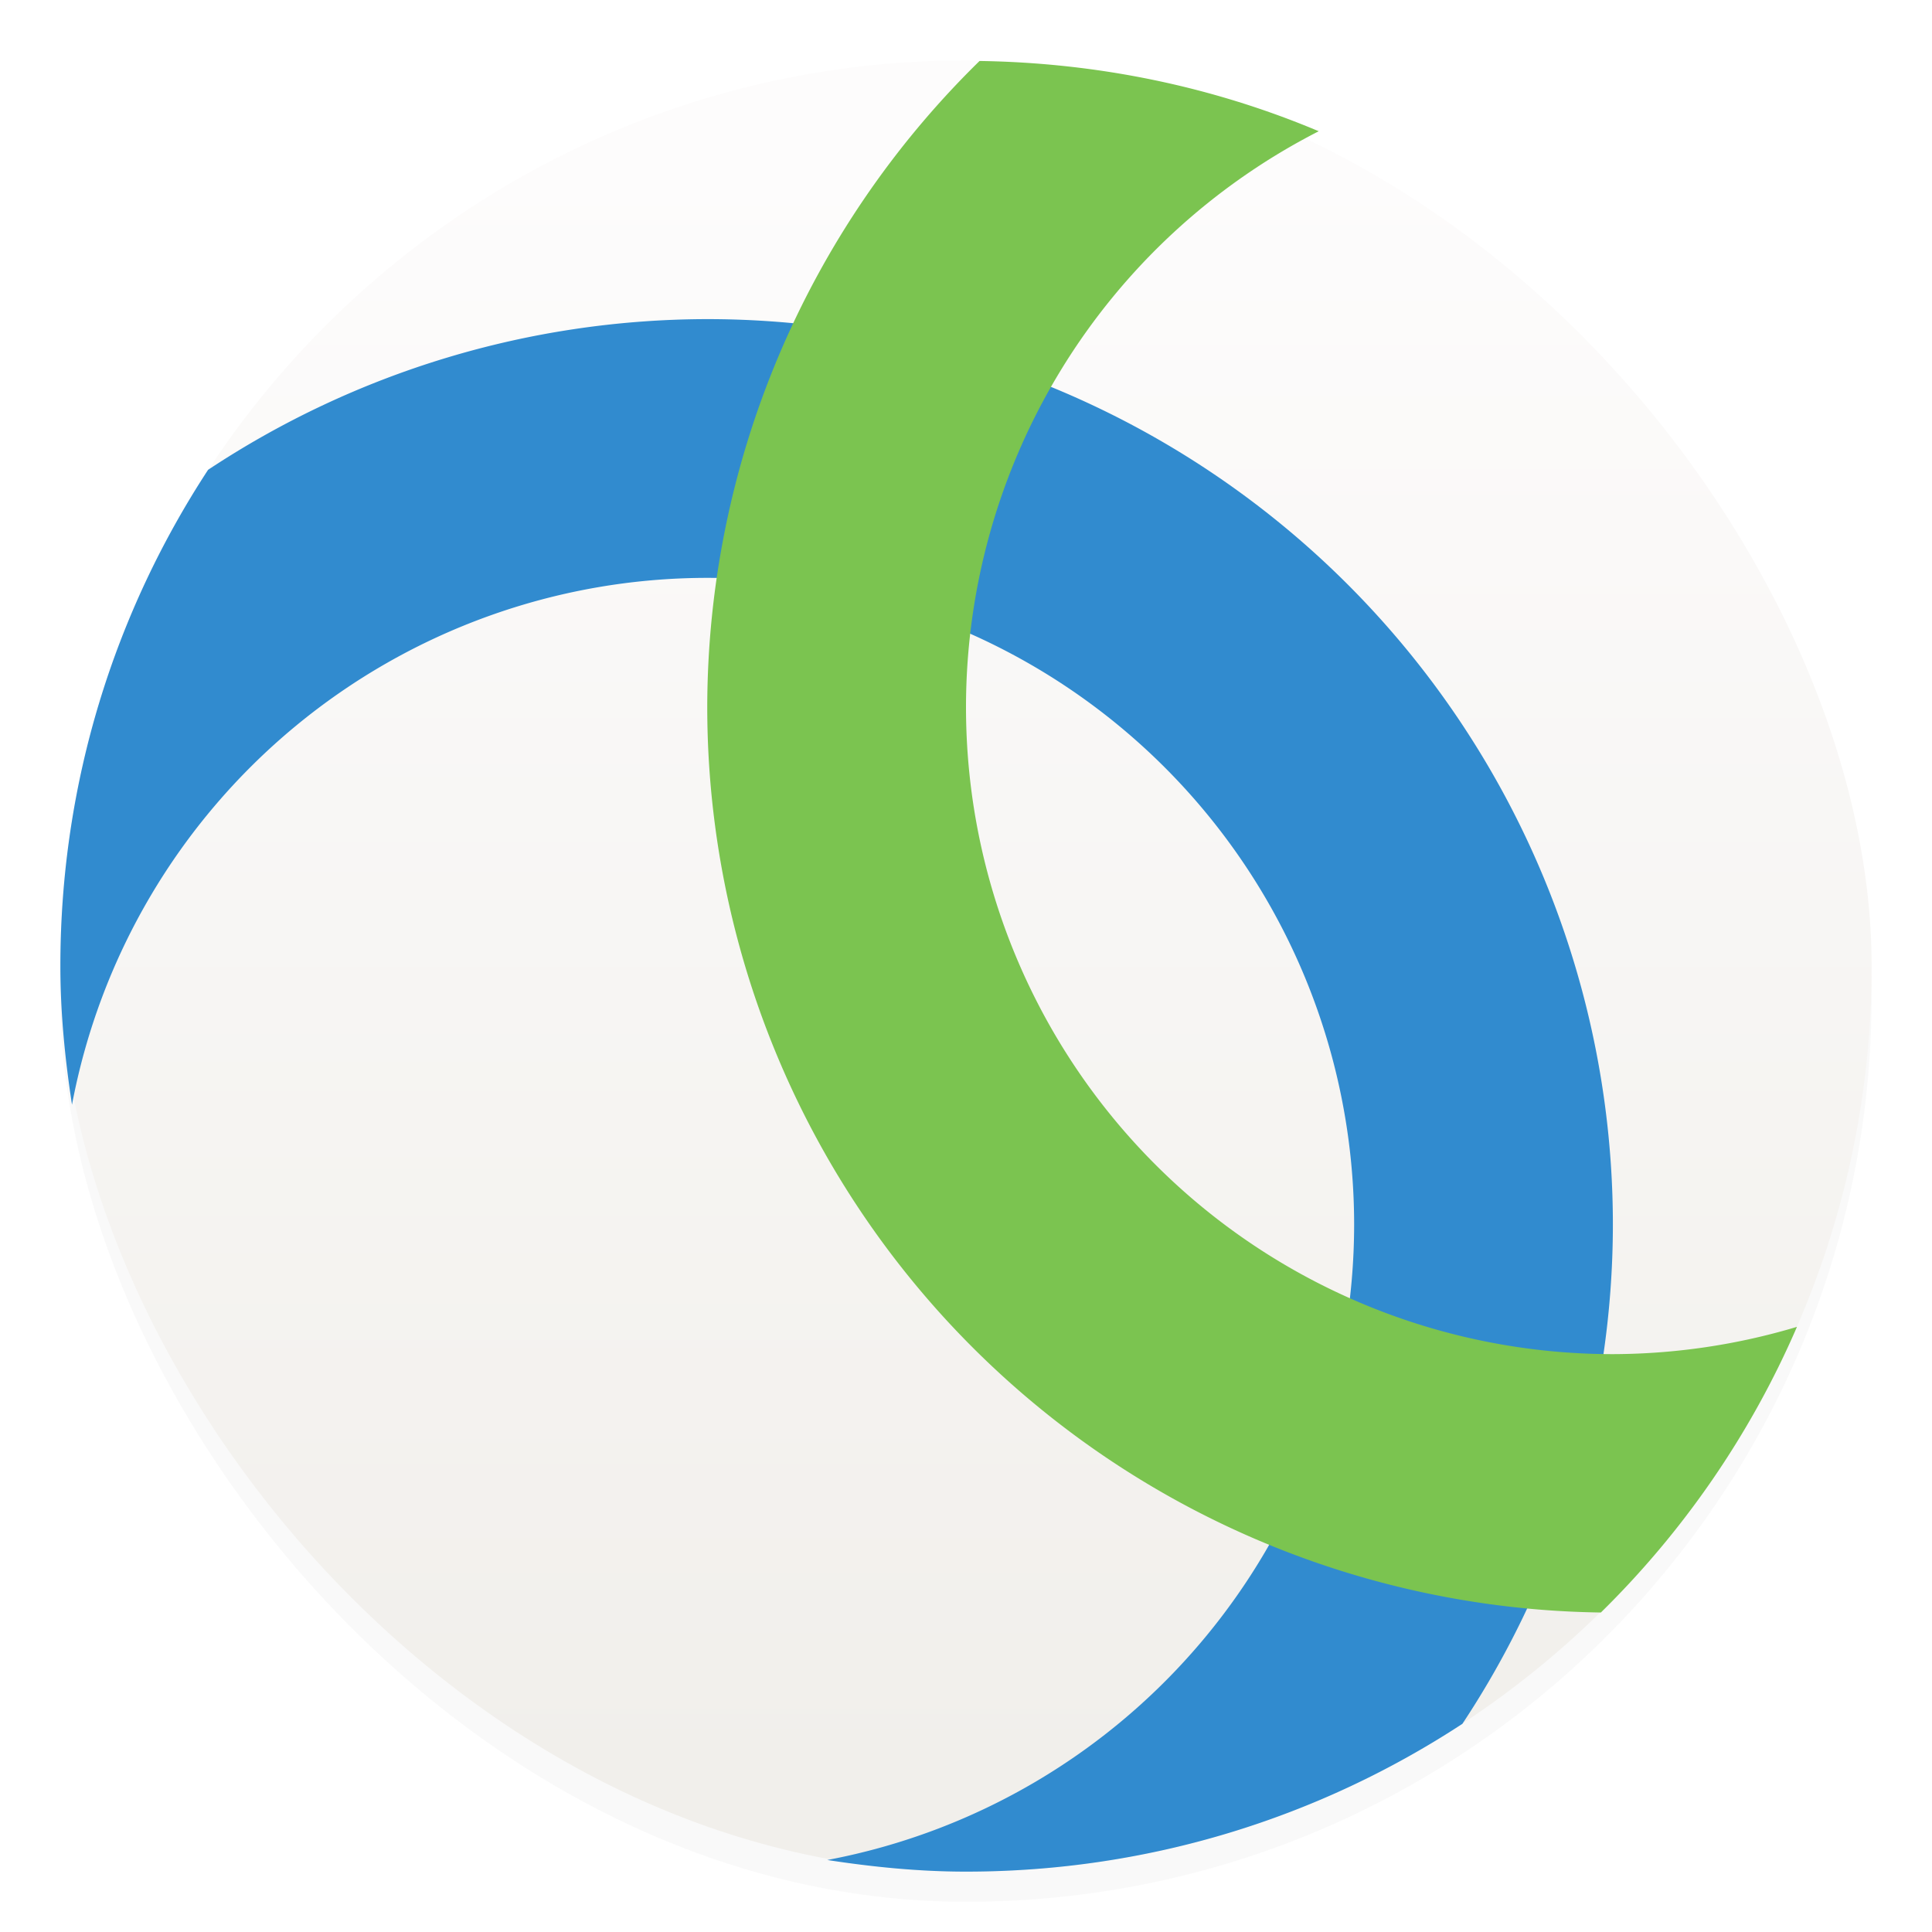 <?xml version="1.0" encoding="UTF-8"?>
<svg width="64" height="64" version="1" xmlns="http://www.w3.org/2000/svg">
 <defs>
  <linearGradient id="linearGradient862-3-5" x1="7.937" x2="7.937" y1="15.081" y2="1.852" gradientTransform="matrix(4.049,0,0,4.049,-2.286,-2.252)" gradientUnits="userSpaceOnUse">
   <stop stop-color="#f1efeb" offset="0"/>
   <stop stop-color="#fdfcfc" offset="1"/>
  </linearGradient>
  <filter id="filter7" x="-.027" y="-.027" width="1.054" height="1.054" color-interpolation-filters="sRGB">
   <feGaussianBlur stdDeviation="0.675"/>
  </filter>
 </defs>
 <rect x="2" y="3" width="60" height="60" rx="30" ry="30" filter="url(#filter7)" opacity=".15"/>
 <rect x="2" y="2" width="60" height="60" rx="30" ry="30" fill="url(#linearGradient862-3-5)" stroke-width="4.049"/>
 <g transform="matrix(1.25 0 0 1.25 -8 -8)" stroke-width=".857">
  <path d="m25.143 14.857a24 24 0 0 0-13.229 3.994c-2.469 3.774-3.914 8.283-3.914 13.149 0 1.254 0.124 2.475 0.308 3.676a17.143 17.143 0 0 1 16.835-13.962 17.143 17.143 0 0 1 17.143 17.143 17.143 17.143 0 0 1-13.962 16.835c1.201 0.184 2.422 0.308 3.676 0.308 4.868 0 9.38-1.446 13.155-3.917a24 24 0 0 0 3.988-13.226 24 24 0 0 0-24-24z" fill="#318bcf"/>
  <path d="m32.358 8.017a24 24 0 0 0-7.215 17.126 24 24 0 0 0 23.682 23.99c2.187-2.148 3.96-4.713 5.196-7.57a17.143 17.143 0 0 1-4.878 0.723 17.143 17.143 0 0 1-17.143-17.143 17.143 17.143 0 0 1 9.348-15.265c-2.766-1.165-5.802-1.815-8.99-1.862z" fill="#7bc450"/>
 </g>
</svg>
